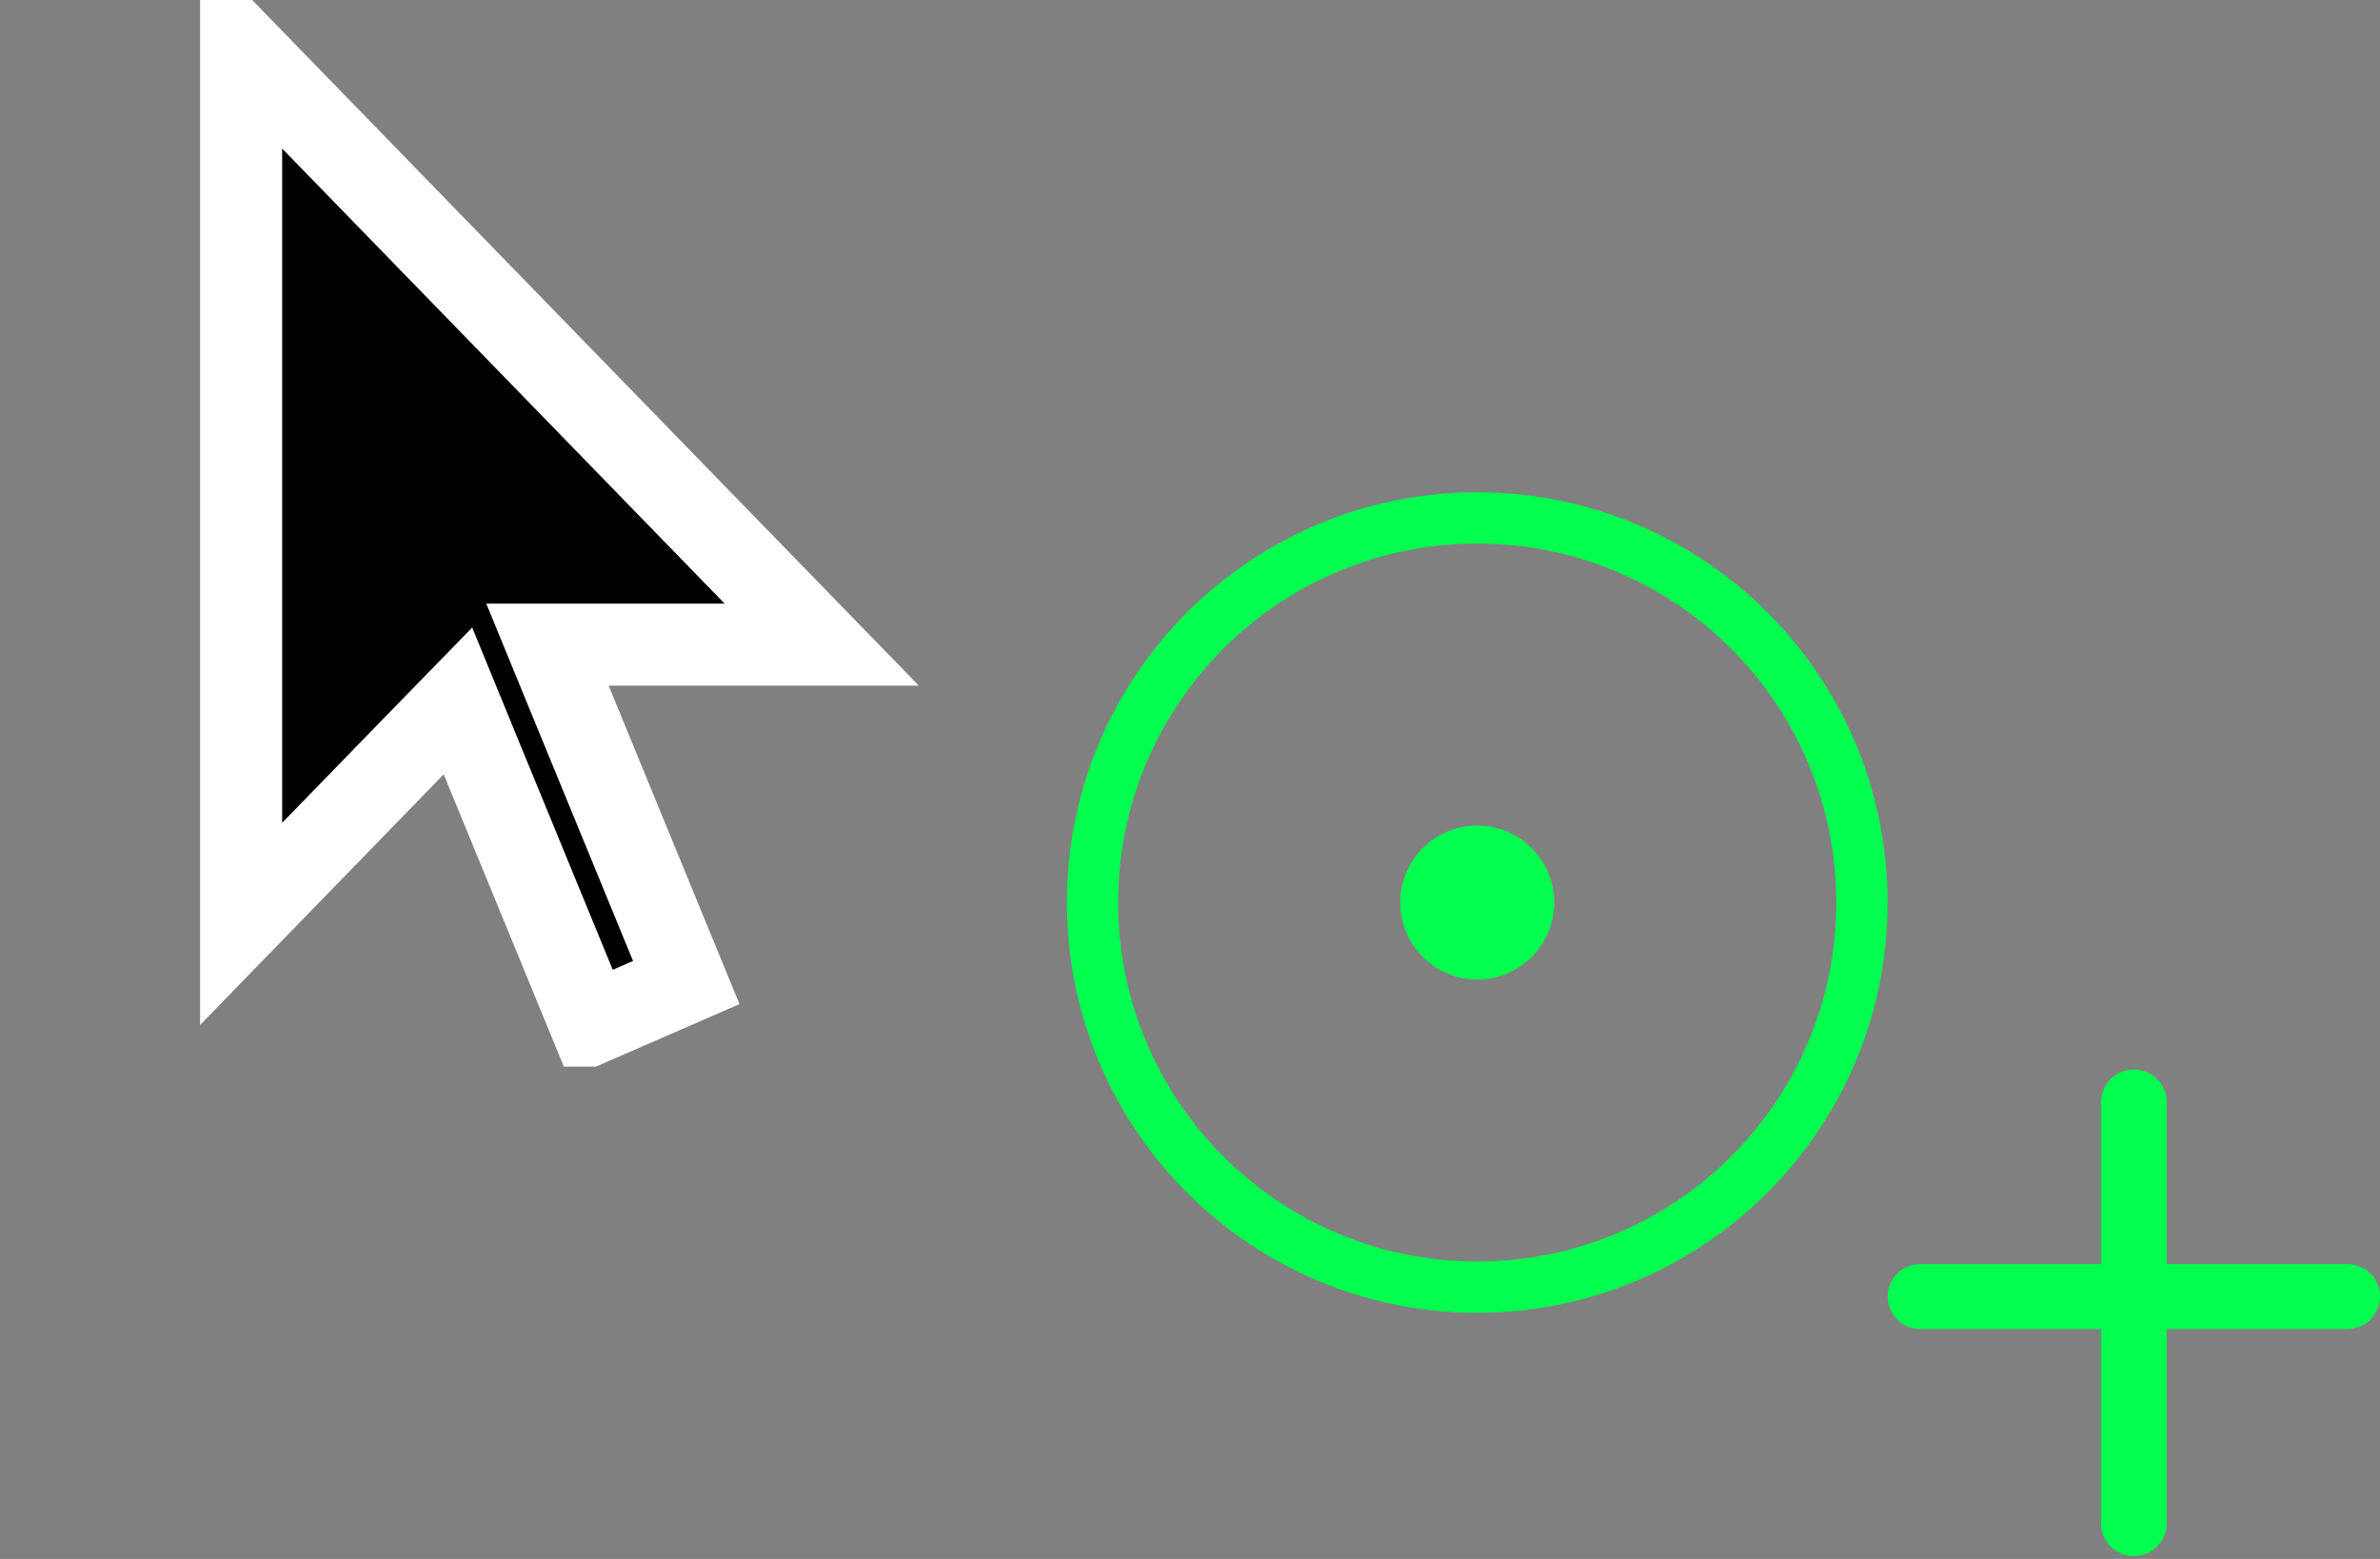 <svg width="29" height="19" viewBox="0 0 29 19" fill="none" xmlns="http://www.w3.org/2000/svg">
<rect x="0" y="0" width="29" height="19" fill="#808080" stroke="none"/>
<g clip-path="url(#clip0_8181_216837)">
<path d="M7.417 7.857H6.671L6.954 8.547L8.362 11.975L7.198 12.482L5.869 9.248L5.58 8.543L5.048 9.089L2.938 11.26V0.579L10.013 7.857H7.417Z" fill="black" stroke="white"/>
</g>
<path d="M18 6.625C18.591 6.625 19.164 6.74 19.703 6.969C20.224 7.189 20.692 7.505 21.094 7.906C21.496 8.309 21.811 8.776 22.031 9.297C22.26 9.836 22.375 10.409 22.375 11C22.375 11.591 22.26 12.164 22.031 12.703C21.811 13.224 21.495 13.692 21.094 14.094C20.691 14.496 20.224 14.812 19.703 15.031C19.164 15.26 18.591 15.375 18 15.375C17.409 15.375 16.836 15.26 16.297 15.031C15.776 14.81 15.308 14.495 14.906 14.094C14.504 13.691 14.188 13.224 13.969 12.703C13.74 12.164 13.625 11.591 13.625 11C13.625 10.409 13.74 9.836 13.969 9.297C14.19 8.776 14.505 8.308 14.906 7.906C15.308 7.505 15.776 7.188 16.297 6.969C16.836 6.74 17.409 6.625 18 6.625ZM18 6C15.238 6 13 8.238 13 11C13 13.762 15.238 16 18 16C20.762 16 23 13.762 23 11C23 8.238 20.762 6 18 6Z" fill="#00ff4e"/>
<path d="M17.062 11C17.062 11.249 17.161 11.487 17.337 11.663C17.513 11.839 17.751 11.938 18 11.938C18.249 11.938 18.487 11.839 18.663 11.663C18.839 11.487 18.938 11.249 18.938 11C18.938 10.751 18.839 10.513 18.663 10.337C18.487 10.161 18.249 10.062 18 10.062C17.751 10.062 17.513 10.161 17.337 10.337C17.161 10.513 17.062 10.751 17.062 11Z" fill="#00ff4e"/>
<path d="M23.397 16.198H25.601V18.565C25.601 18.786 25.78 18.965 26.001 18.965C26.222 18.965 26.401 18.786 26.401 18.565V16.198H28.605C28.823 16.198 29 16.02 29 15.802C29 15.584 28.823 15.407 28.605 15.407H26.401V13.435C26.401 13.214 26.222 13.035 26.001 13.035C25.78 13.035 25.601 13.214 25.601 13.435V15.407H23.397C23.179 15.407 23.001 15.584 23.001 15.802C23.001 16.02 23.179 16.198 23.397 16.198Z" fill="#00ff4e"/>
<defs>
<clipPath id="clip0_8181_216837">
<rect width="13" height="13" fill="white"/>
</clipPath>
</defs>
</svg>
